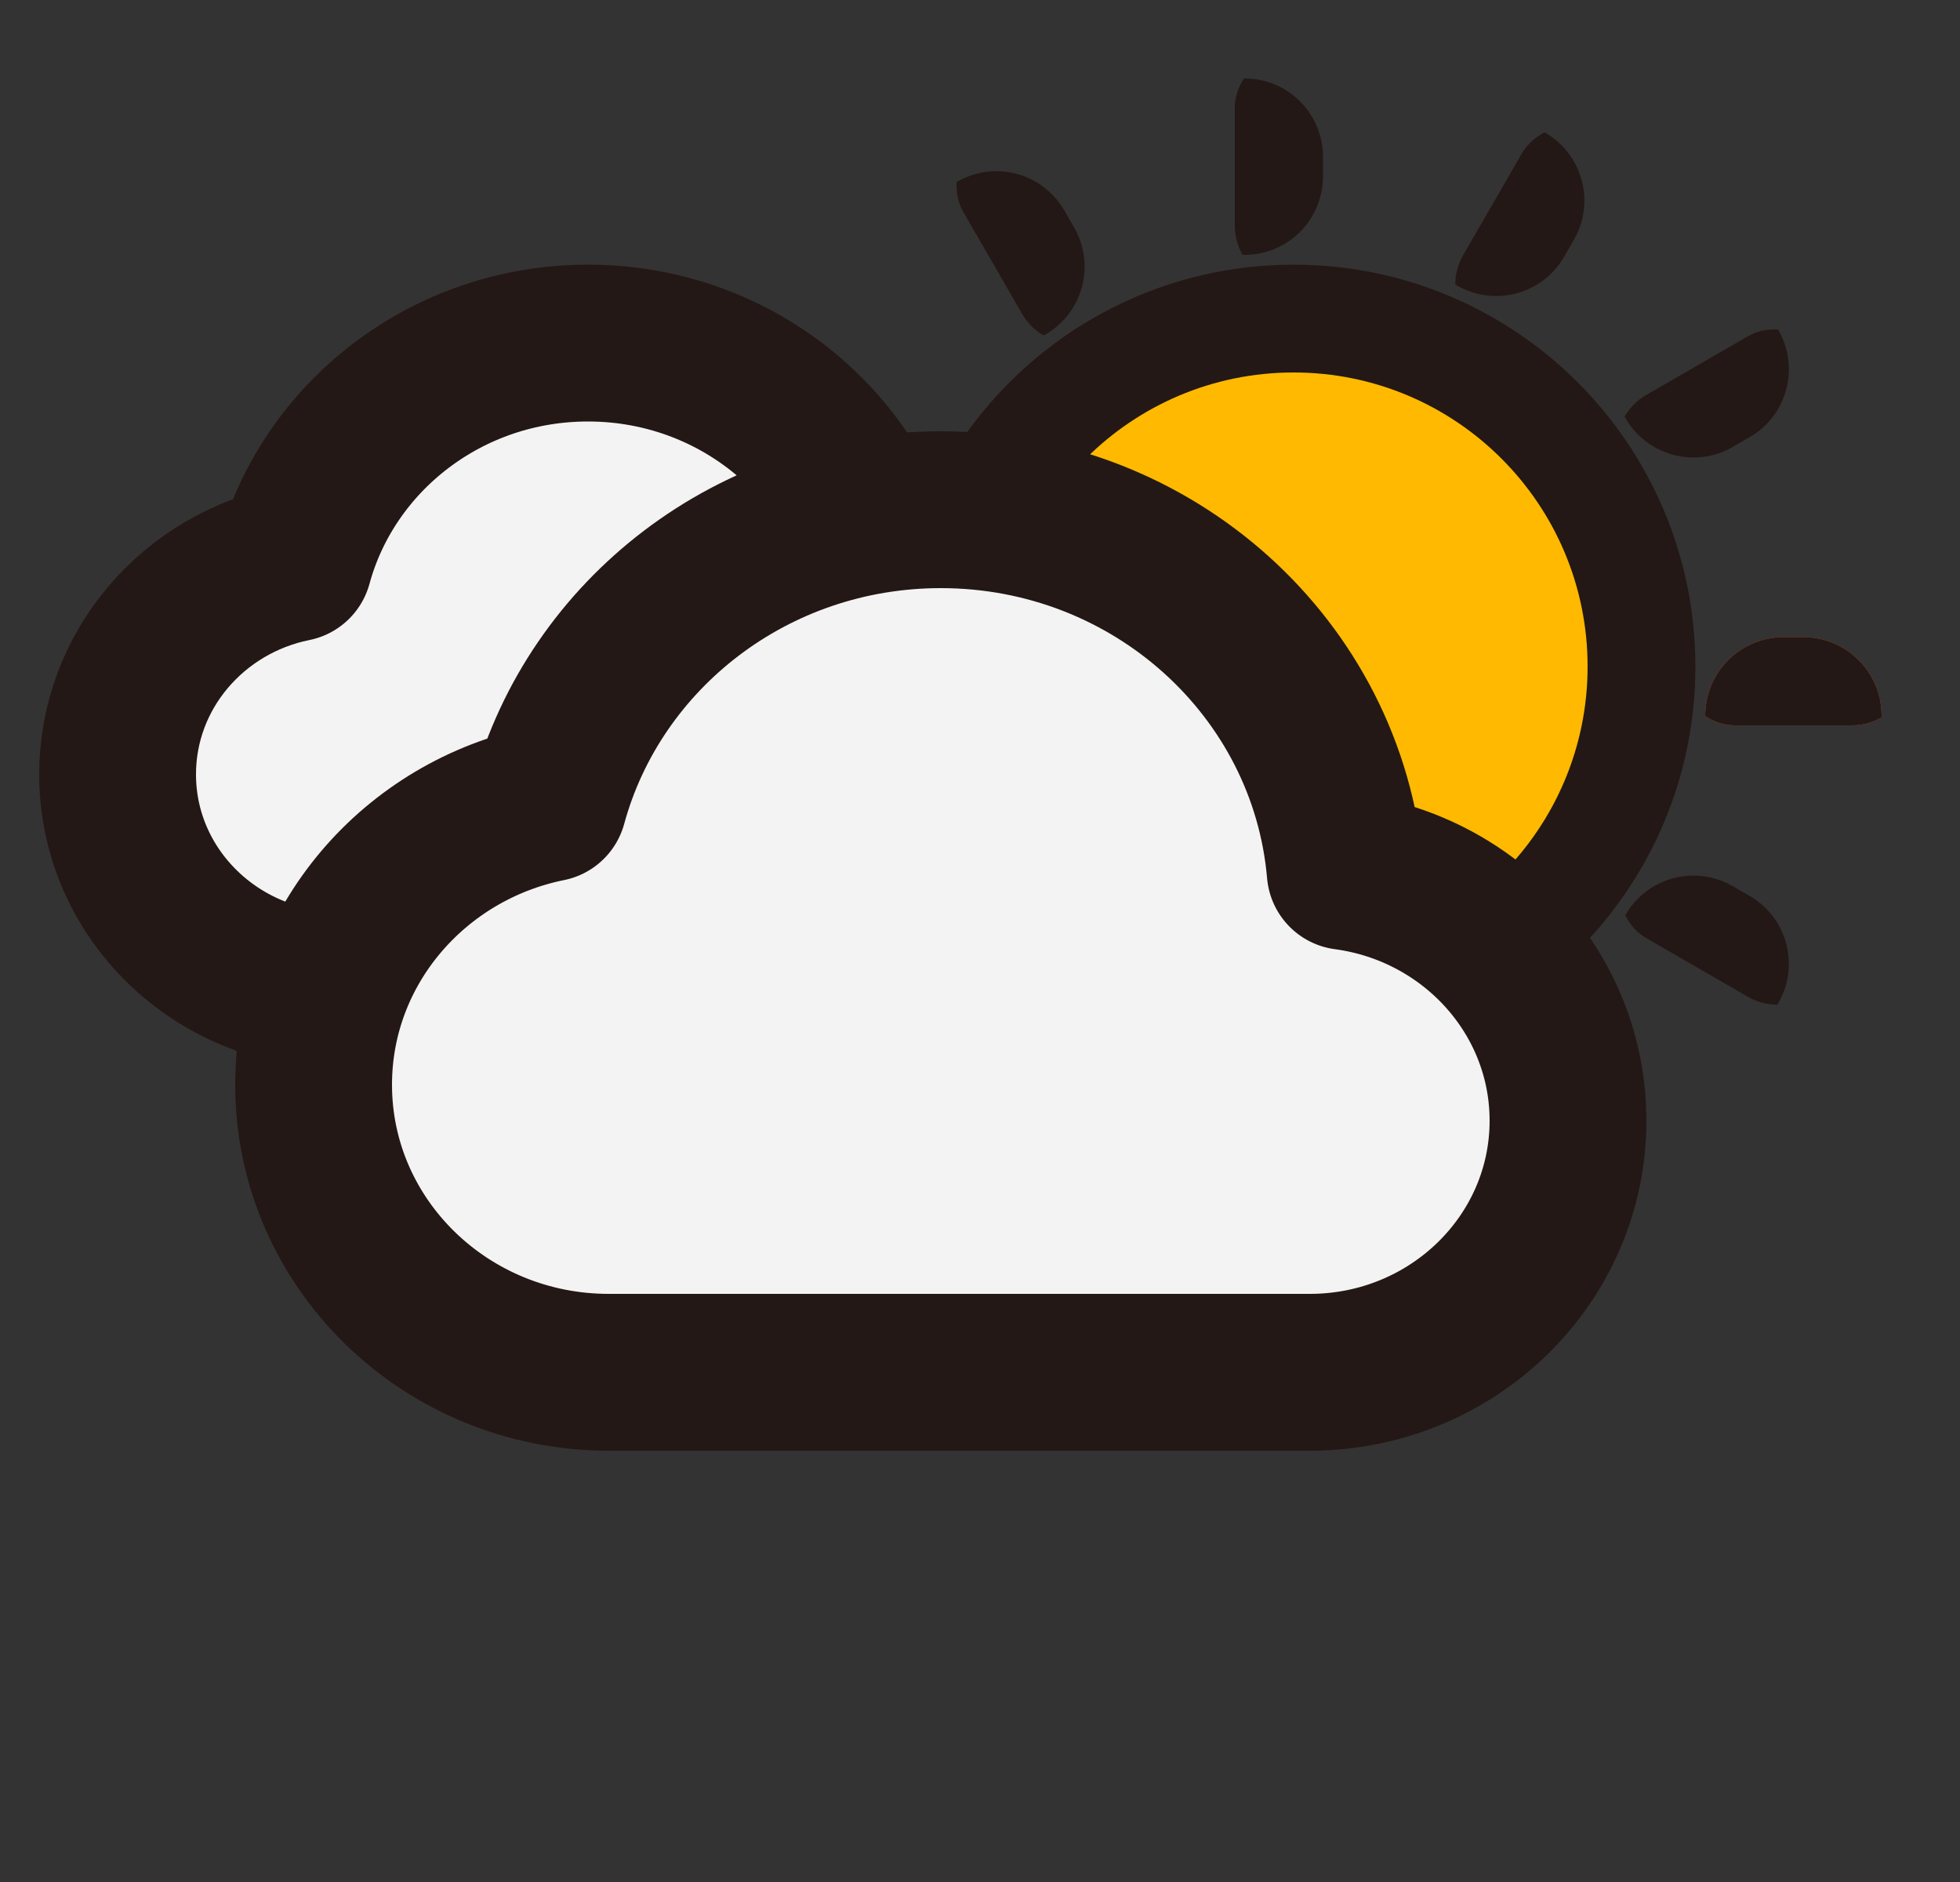 <svg width="25" height="24" viewBox="0 0 25 24" fill="none" xmlns="http://www.w3.org/2000/svg">
<rect x="0" y="0" width="25" height="24" fill="#333333" stroke="none"/>
<path fill-rule="evenodd" clip-rule="evenodd" d="M20.625 8.5C20.625 10.778 18.778 12.625 16.5 12.625C14.222 12.625 12.375 10.778 12.375 8.5C12.375 6.222 14.222 4.375 16.5 4.375C18.778 4.375 20.625 6.222 20.625 8.5Z" stroke="#231815" stroke-width="2"/>
<g clip-path="url(#clip0_33_834)">
<line x1="23" y1="9.125" x2="22.75" y2="9.125" stroke="#F25022" stroke-width="2" stroke-linecap="round" stroke-linejoin="round"/>
</g>
<g clip-path="url(#clip1_33_834)">
<line x1="10.25" y1="9.125" x2="10" y2="9.125" stroke="#F25022" stroke-width="2" stroke-linecap="round" stroke-linejoin="round"/>
</g>
<g clip-path="url(#clip2_33_834)">
<line x1="23" y1="9.125" x2="22.75" y2="9.125" stroke="#231815" stroke-width="2" stroke-linecap="round" stroke-linejoin="round"/>
</g>
<g clip-path="url(#clip3_33_834)">
<line x1="10.25" y1="9.125" x2="10" y2="9.125" stroke="#231815" stroke-width="2" stroke-linecap="round" stroke-linejoin="round"/>
</g>
<g clip-path="url(#clip4_33_834)">
<line x1="21.817" y1="12.291" x2="21.6" y2="12.166" stroke="#231815" stroke-width="2" stroke-linecap="round" stroke-linejoin="round"/>
</g>
<g clip-path="url(#clip5_33_834)">
<line x1="19.209" y1="14.442" x2="19.084" y2="14.225" stroke="#231815" stroke-width="2" stroke-linecap="round" stroke-linejoin="round"/>
</g>
<g clip-path="url(#clip6_33_834)">
<line x1="12.834" y1="3.4" x2="12.709" y2="3.183" stroke="#231815" stroke-width="2" stroke-linecap="round" stroke-linejoin="round"/>
</g>
<g clip-path="url(#clip7_33_834)">
<line x1="15.875" y1="15" x2="15.875" y2="14.75" stroke="#231815" stroke-width="2" stroke-linecap="round" stroke-linejoin="round"/>
</g>
<g clip-path="url(#clip8_33_834)">
<line x1="15.875" y1="2.25" x2="15.875" y2="2" stroke="#231815" stroke-width="2" stroke-linecap="round" stroke-linejoin="round"/>
</g>
<g clip-path="url(#clip9_33_834)">
<line x1="12.709" y1="13.817" x2="12.834" y2="13.6" stroke="#231815" stroke-width="2" stroke-linecap="round" stroke-linejoin="round"/>
</g>
<g clip-path="url(#clip10_33_834)">
<line x1="19.084" y1="2.775" x2="19.209" y2="2.558" stroke="#231815" stroke-width="2" stroke-linecap="round" stroke-linejoin="round"/>
</g>
<g clip-path="url(#clip11_33_834)">
<line x1="10.558" y1="11.209" x2="10.775" y2="11.084" stroke="#231815" stroke-width="2" stroke-linecap="round" stroke-linejoin="round"/>
</g>
<g clip-path="url(#clip12_33_834)">
<line x1="21.6" y1="4.834" x2="21.817" y2="4.709" stroke="#231815" stroke-width="2" stroke-linecap="round" stroke-linejoin="round"/>
</g>
<path d="M20.25 8.5C20.25 10.571 18.571 12.25 16.5 12.25C14.429 12.25 12.75 10.571 12.75 8.5C12.75 6.429 14.429 4.75 16.5 4.75C18.571 4.75 20.25 6.429 20.25 8.5Z" fill="#FFB900"/>
<path fill-rule="evenodd" clip-rule="evenodd" d="M11.18 7.399C11.18 7.399 11.249 7.75 11.273 7.753C12.545 7.935 13.5 8.677 13.5 10C13.5 11.45 12.325 12.625 10.875 12.625H4.125C2.675 12.625 1.5 11.45 1.5 10C1.5 8.677 2.478 7.583 3.751 7.401C3.775 7.398 3.798 7.397 3.82 7.399C4.158 5.675 5.677 4.375 7.5 4.375C9.323 4.375 10.842 5.675 11.18 7.399Z" fill="#F3F3F3"/>
<path d="M4.324 12.625C2.764 12.625 1.5 11.394 1.5 9.875C1.5 8.548 2.464 7.441 3.748 7.182C4.189 5.566 5.702 4.375 7.5 4.375C9.533 4.375 11.201 5.897 11.368 7.835C12.572 7.996 13.5 9.002 13.5 10.219C13.5 11.548 12.394 12.625 11.029 12.625H4.324Z" stroke="#231815" stroke-width="2" stroke-linecap="round" stroke-linejoin="round"/>
<path fill-rule="evenodd" clip-rule="evenodd" d="M16.906 10.532C16.906 10.532 16.998 11 17.03 11.005C18.727 11.246 20 12.236 20 14C20 15.933 18.433 17.5 16.5 17.5H7.5C5.567 17.5 4 15.933 4 14C4 12.236 5.305 10.777 7.001 10.535C7.033 10.531 7.064 10.53 7.094 10.532C7.544 8.234 9.57 6.5 12 6.5C14.43 6.5 16.456 8.234 16.906 10.532Z" fill="#F3F3F3"/>
<path d="M7.765 17.5C5.686 17.5 4 15.858 4 13.833C4 12.065 5.286 10.588 6.997 10.243C7.585 8.088 9.602 6.5 12 6.5C14.711 6.5 16.935 8.529 17.158 11.113C18.763 11.328 20 12.669 20 14.292C20 16.064 18.525 17.5 16.706 17.5H7.765Z" stroke="#231815" stroke-width="2" stroke-linecap="round" stroke-linejoin="round"/>
<defs>
<clipPath id="clip0_33_834">
<rect x="21.375" y="7.75" width="3" height="1.5" rx="0.75" fill="white"/>
</clipPath>
<clipPath id="clip1_33_834">
<rect x="8.625" y="7.75" width="3" height="1.5" rx="0.75" fill="white"/>
</clipPath>
<clipPath id="clip2_33_834">
<rect x="21.375" y="7.75" width="3" height="1.5" rx="0.75" fill="white"/>
</clipPath>
<clipPath id="clip3_33_834">
<rect x="8.625" y="7.75" width="3" height="1.5" rx="0.75" fill="white"/>
</clipPath>
<clipPath id="clip4_33_834">
<rect x="21.097" y="10.288" width="3" height="1.5" rx="0.75" transform="rotate(30 21.097 10.288)" fill="white"/>
</clipPath>
<clipPath id="clip5_33_834">
<rect x="19.587" y="12.347" width="3" height="1.5" rx="0.75" transform="rotate(60 19.587 12.347)" fill="white"/>
</clipPath>
<clipPath id="clip6_33_834">
<rect x="13.212" y="1.305" width="3" height="1.5" rx="0.75" transform="rotate(60 13.212 1.305)" fill="white"/>
</clipPath>
<clipPath id="clip7_33_834">
<rect x="17.25" y="13.375" width="3" height="1.5" rx="0.75" transform="rotate(90 17.25 13.375)" fill="white"/>
</clipPath>
<clipPath id="clip8_33_834">
<rect x="17.25" y="0.625" width="3" height="1.5" rx="0.75" transform="rotate(90 17.25 0.625)" fill="white"/>
</clipPath>
<clipPath id="clip9_33_834">
<rect x="14.712" y="13.097" width="3" height="1.5" rx="0.75" transform="rotate(120 14.712 13.097)" fill="white"/>
</clipPath>
<clipPath id="clip10_33_834">
<rect x="21.087" y="2.055" width="3" height="1.5" rx="0.75" transform="rotate(120 21.087 2.055)" fill="white"/>
</clipPath>
<clipPath id="clip11_33_834">
<rect x="12.653" y="11.587" width="3" height="1.5" rx="0.75" transform="rotate(150 12.653 11.587)" fill="white"/>
</clipPath>
<clipPath id="clip12_33_834">
<rect x="23.695" y="5.212" width="3" height="1.5" rx="0.75" transform="rotate(150 23.695 5.212)" fill="white"/>
</clipPath>
</defs>
</svg>
